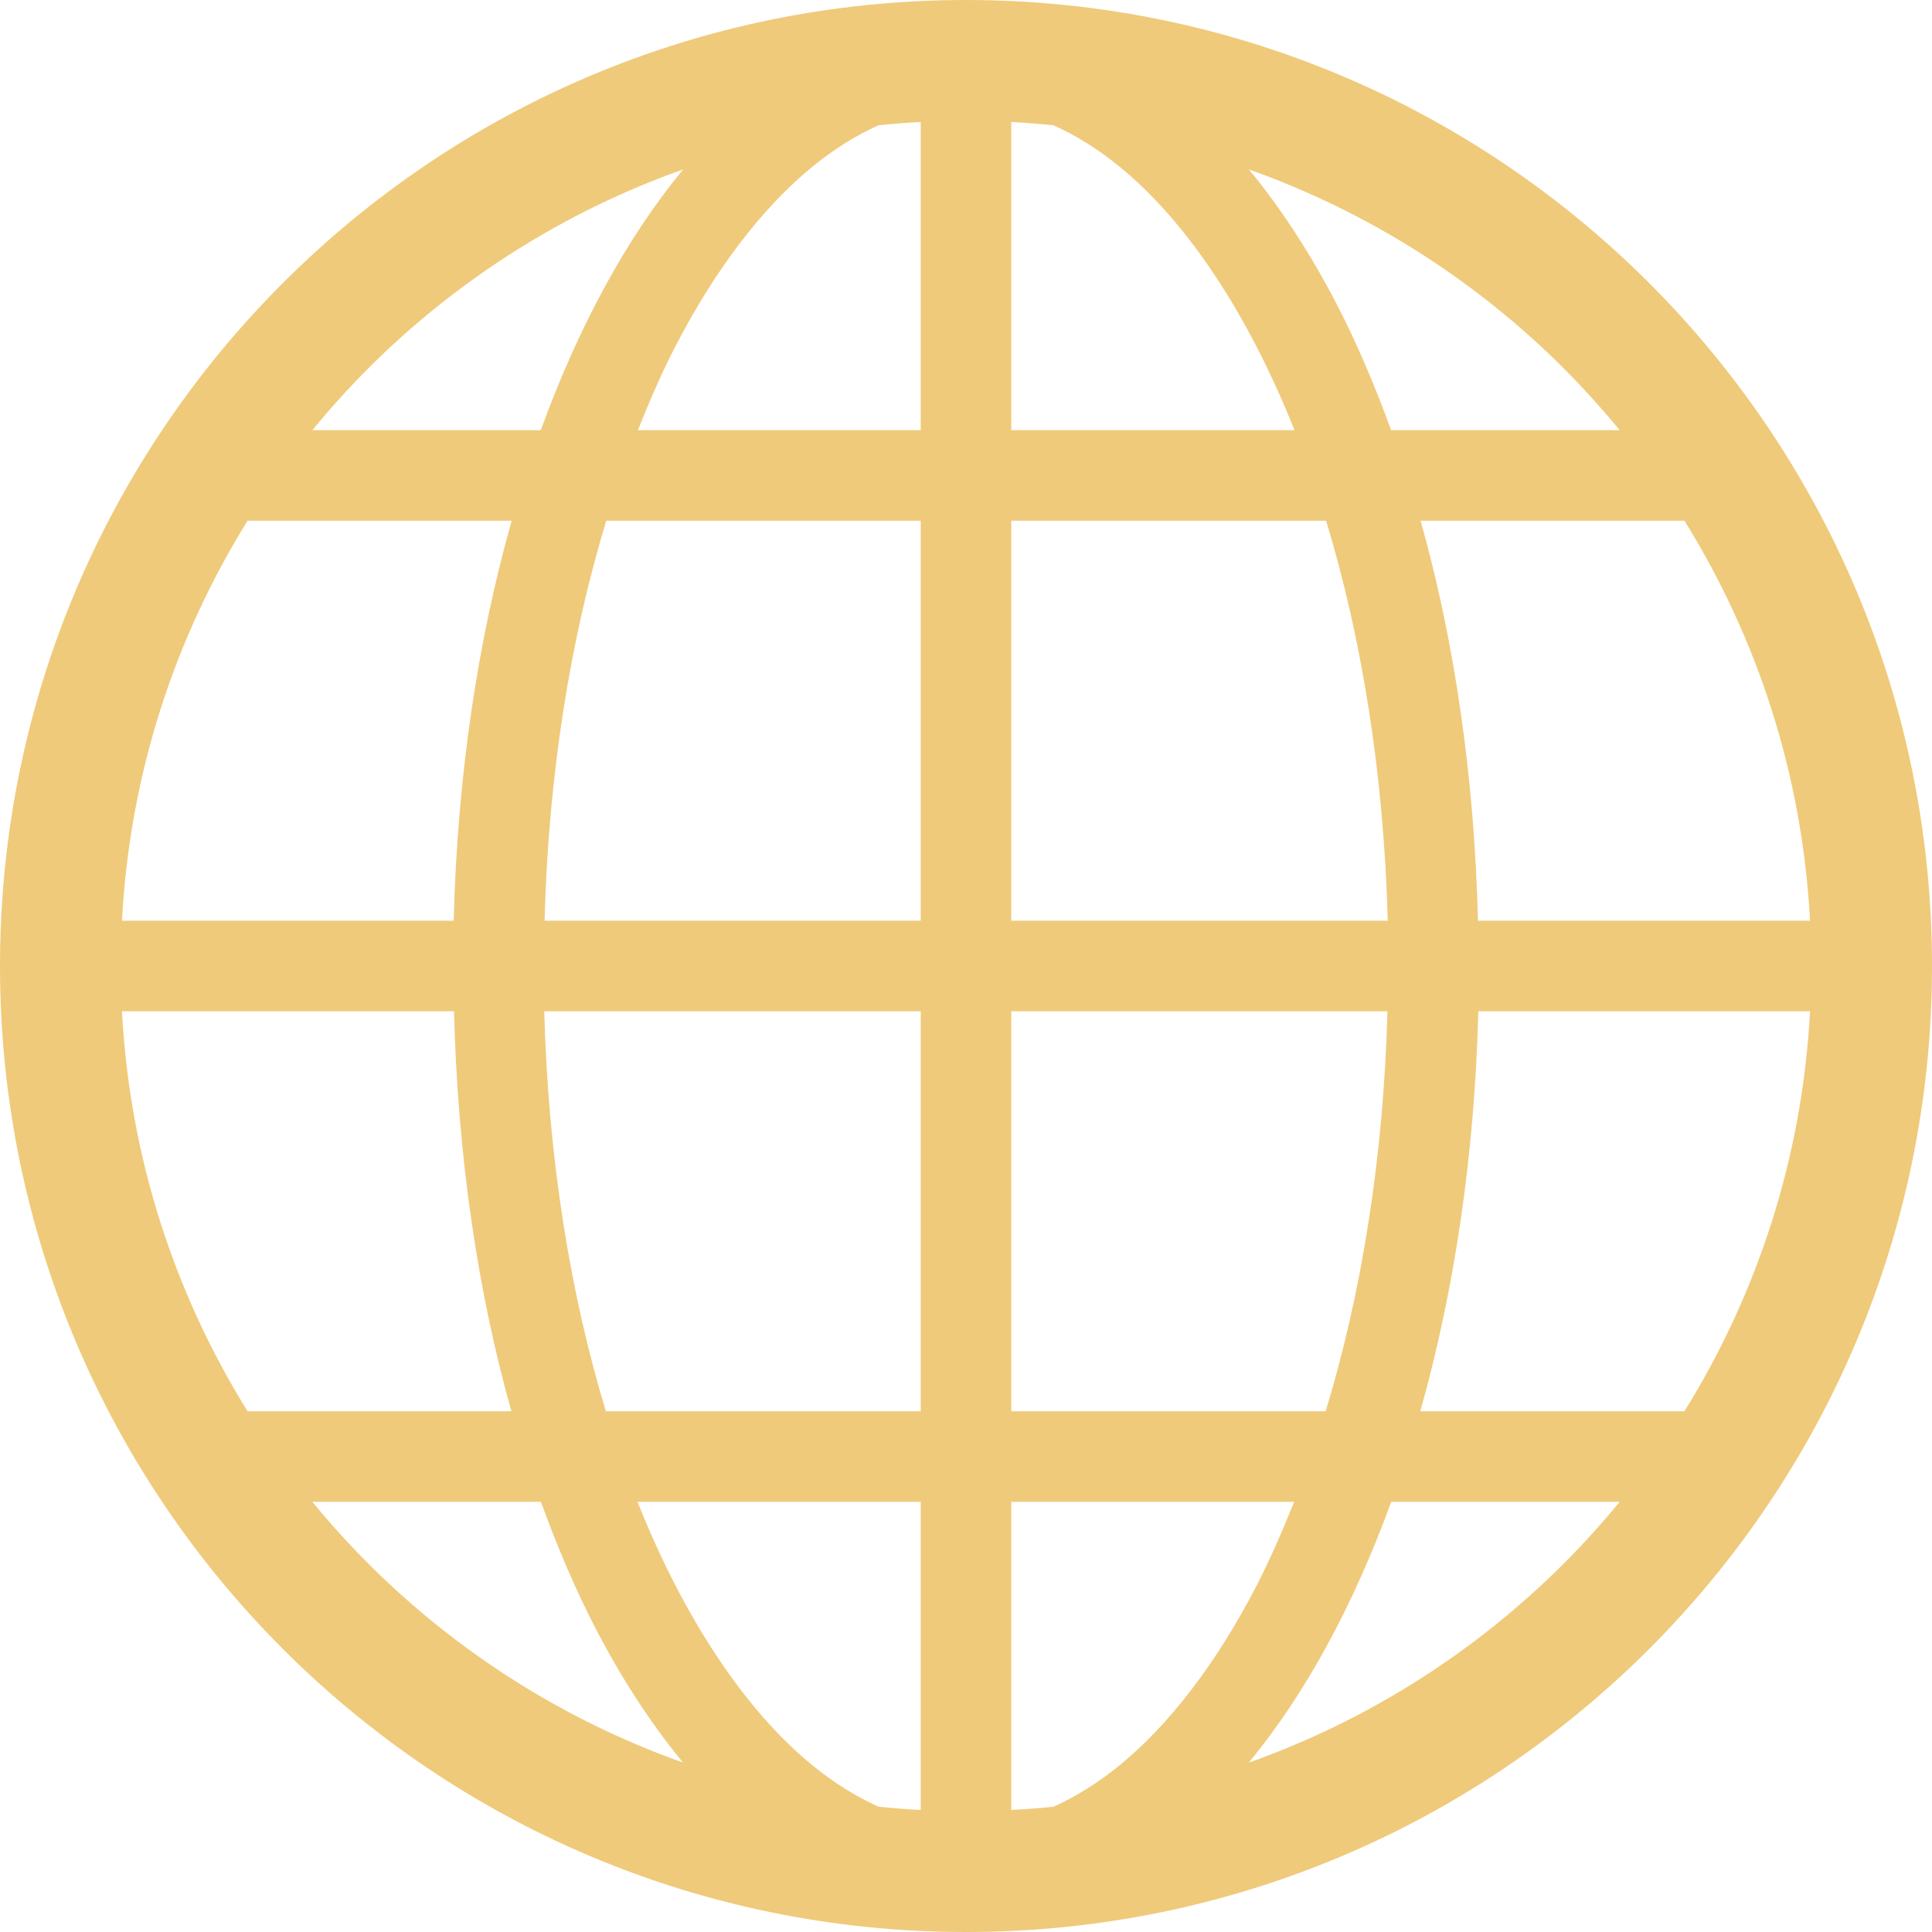 <svg width="30" height="30" viewBox="0 0 30 30" fill="none" xmlns="http://www.w3.org/2000/svg">
<g clip-path="url(#clip0_14_65)">
<path d="M15 0C6.715 0.001 0.001 6.715 0 15C0.001 23.284 6.715 29.999 15 30C23.285 29.999 30 23.284 30 15C30 6.715 23.285 0.001 15 0ZM5.719 5.719C7.087 4.352 8.752 3.289 10.609 2.63C9.719 3.707 8.978 5.085 8.397 6.68H4.85C5.124 6.346 5.414 6.025 5.719 5.719ZM3.844 8.086H7.945C7.417 9.957 7.101 12.061 7.045 14.297H1.894C2.014 12.023 2.713 9.907 3.844 8.086ZM3.844 21.914C2.713 20.092 2.014 17.977 1.894 15.703H7.05C7.106 17.937 7.414 20.044 7.941 21.914L3.844 21.914ZM5.719 24.28C5.414 23.975 5.124 23.654 4.85 23.32H8.399C8.65 24.01 8.928 24.664 9.238 25.266C9.645 26.053 10.102 26.758 10.606 27.369C8.75 26.71 7.086 25.646 5.719 24.28ZM14.297 28.105C14.077 28.094 13.859 28.077 13.643 28.055C13.297 27.9 12.956 27.689 12.617 27.413C11.584 26.571 10.626 25.147 9.899 23.32H14.297V28.105H14.297ZM14.297 21.914H9.408C8.853 20.087 8.511 17.97 8.451 15.703H14.297V21.914H14.297ZM14.297 14.297H8.456C8.515 12.029 8.858 9.913 9.414 8.086H14.297L14.297 14.297ZM14.297 6.68H9.905C10.087 6.223 10.278 5.783 10.487 5.379C11.111 4.171 11.845 3.218 12.617 2.587C12.956 2.311 13.297 2.099 13.643 1.945C13.859 1.922 14.077 1.906 14.297 1.894L14.297 6.68ZM26.156 8.086C27.287 9.907 27.986 12.023 28.106 14.297H22.95C22.894 12.063 22.586 9.955 22.059 8.086H26.156ZM24.281 5.719C24.586 6.025 24.876 6.346 25.15 6.68H21.601C21.35 5.99 21.072 5.335 20.762 4.734C20.355 3.947 19.897 3.242 19.394 2.631C21.25 3.291 22.914 4.353 24.281 5.719ZM15.703 1.894C15.922 1.906 16.141 1.923 16.357 1.945C16.702 2.1 17.044 2.311 17.383 2.587C18.416 3.428 19.373 4.853 20.101 6.68H15.703V1.894ZM15.703 8.086H20.592C21.147 9.912 21.489 12.03 21.549 14.297H15.703V8.086ZM15.703 15.703H21.544C21.485 17.971 21.141 20.087 20.585 21.914H15.703V15.703ZM17.383 27.413C17.044 27.689 16.702 27.9 16.357 28.055C16.141 28.077 15.922 28.094 15.703 28.105V23.32H20.095C19.912 23.776 19.721 24.217 19.513 24.62C18.889 25.829 18.155 26.782 17.383 27.413ZM24.281 24.28C22.913 25.647 21.248 26.711 19.391 27.37C20.28 26.293 21.022 24.914 21.603 23.32H25.15C24.876 23.654 24.586 23.975 24.281 24.28ZM26.156 21.914H22.054C22.582 20.043 22.899 17.939 22.955 15.703H28.106C27.986 17.977 27.287 20.092 26.156 21.914Z" fill="#EFCA7A"/>
</g>
<defs>
<clipPath id="clip0_14_65">
<rect width="30" height="30" fill="white"/>
</clipPath>
</defs>
</svg>
